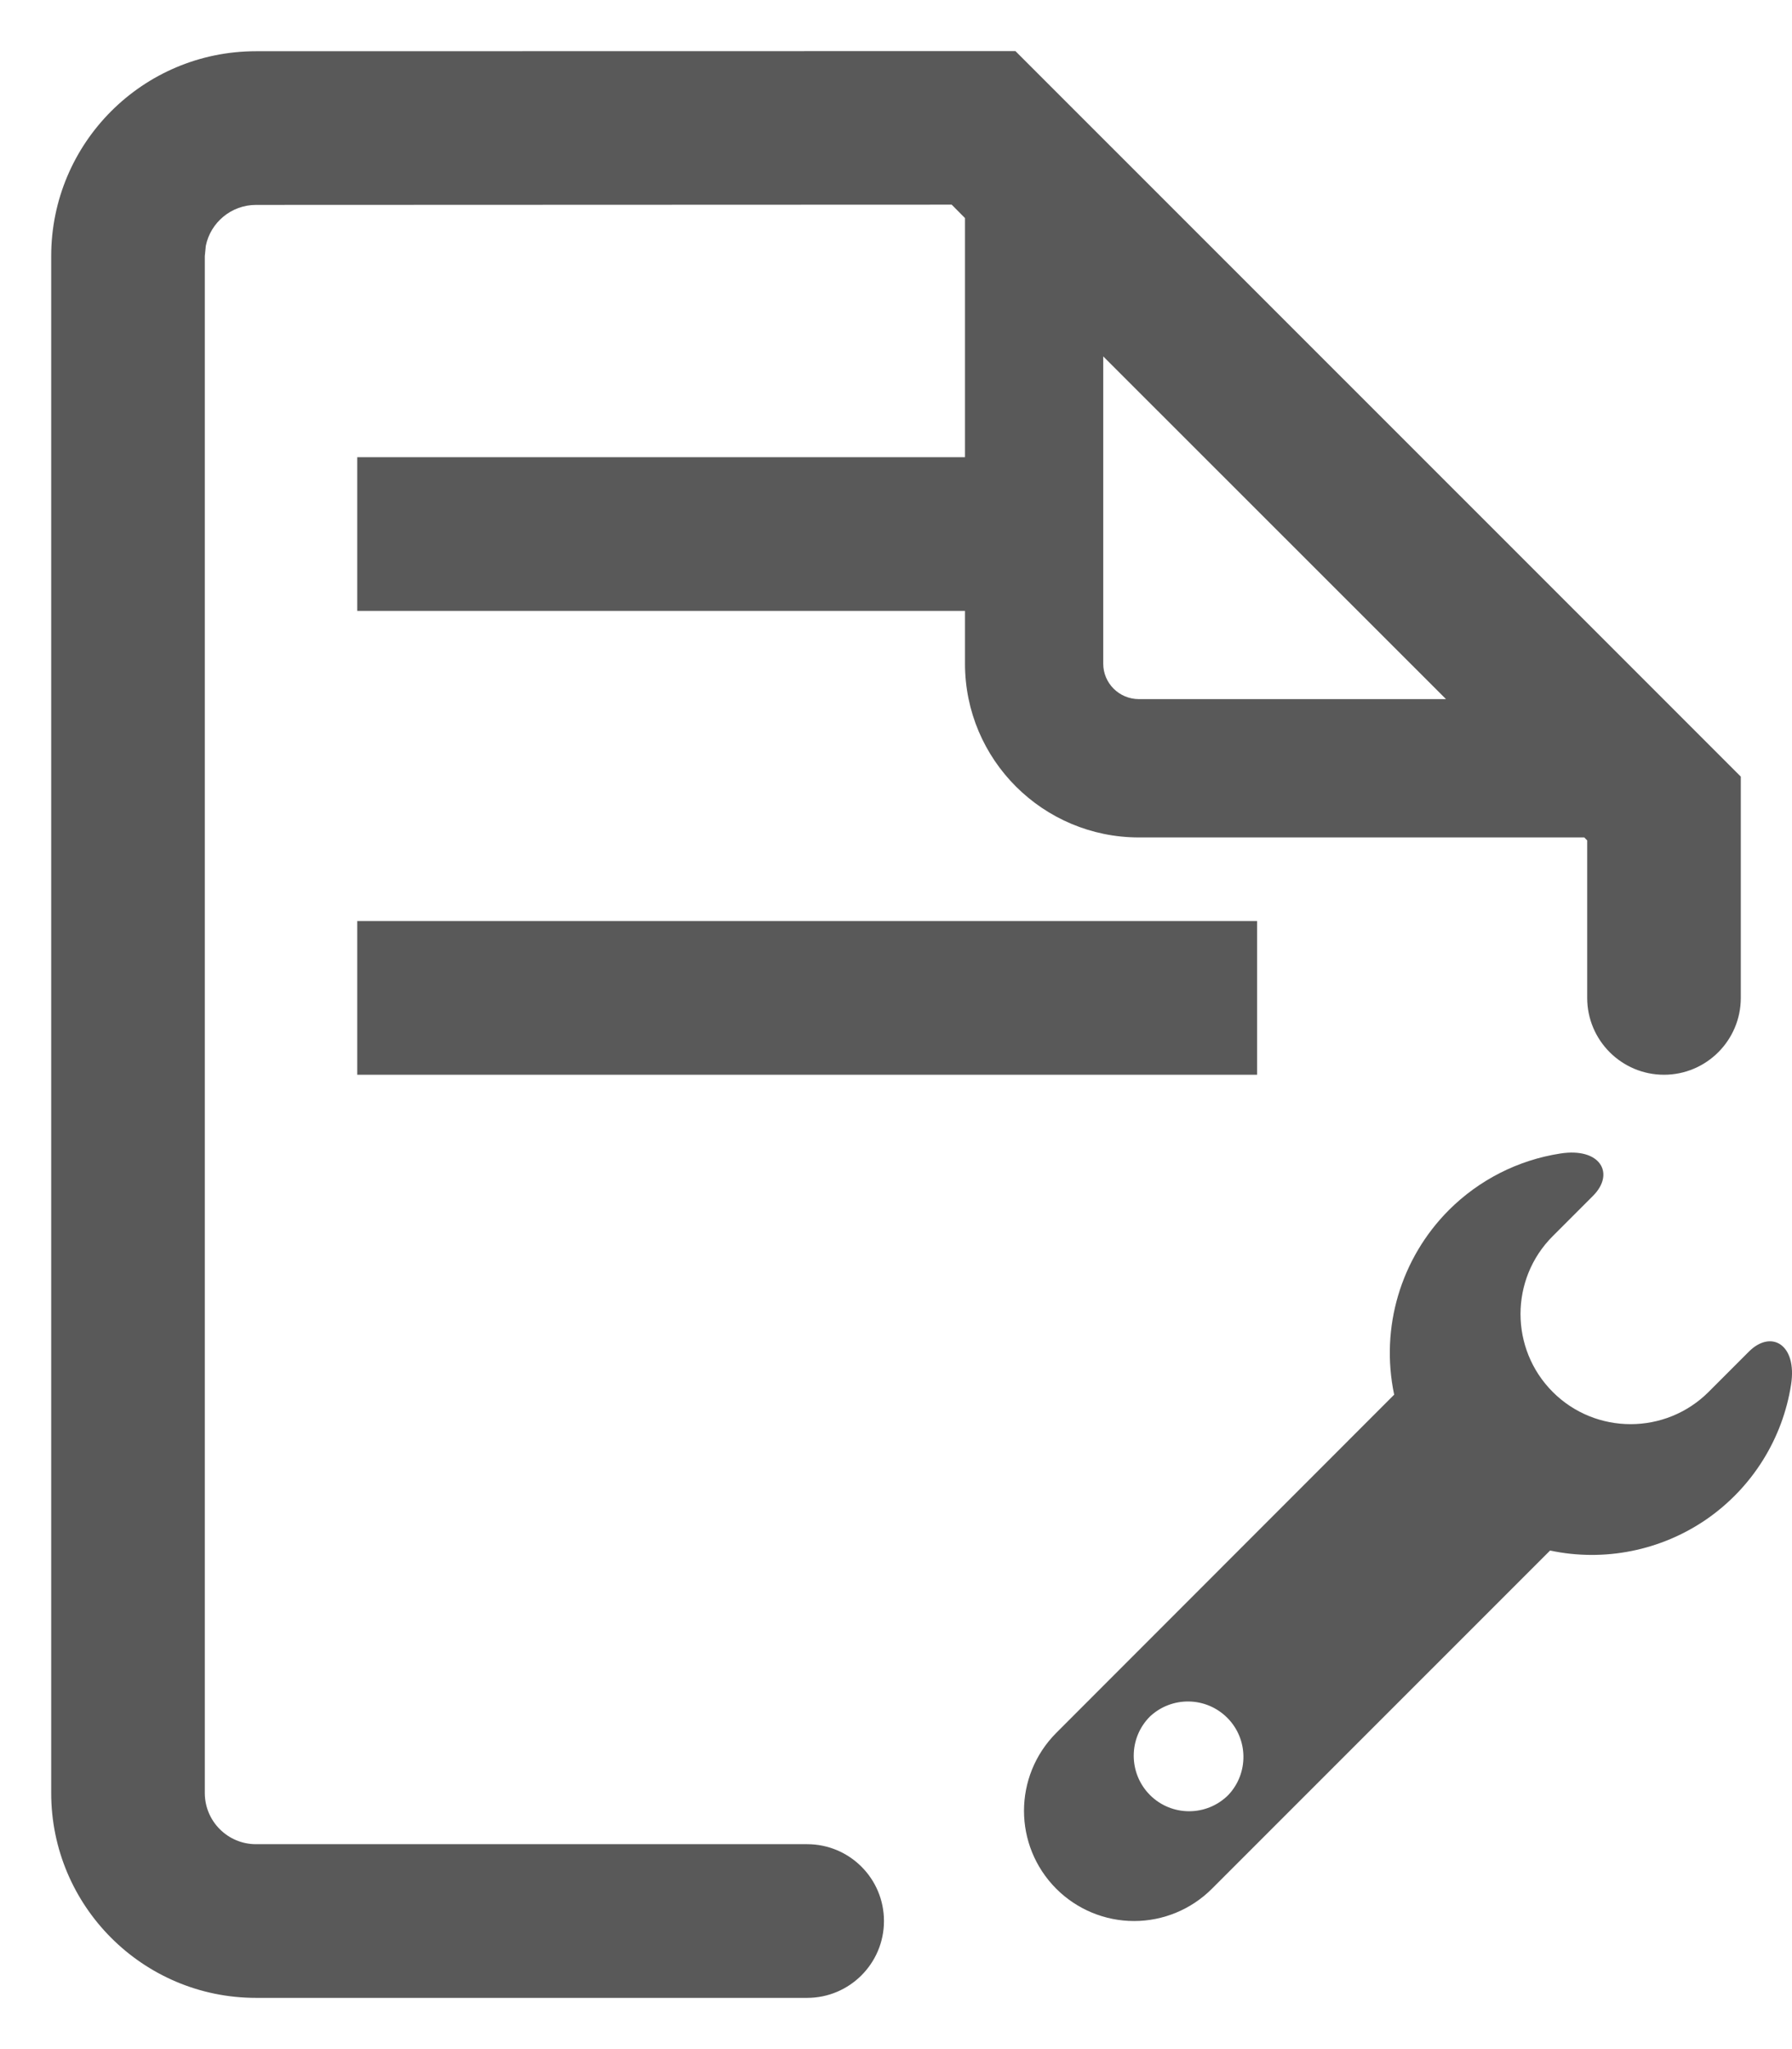 <?xml version="1.0" encoding="UTF-8"?>
<svg width="14px" height="16px" viewBox="0 0 14 16" version="1.1" xmlns="http://www.w3.org/2000/svg" xmlns:xlink="http://www.w3.org/1999/xlink">
    <title>编组</title>
    <g id="页面-1" stroke="none" stroke-width="1" fill="none" fill-rule="evenodd">
        <g id="中间件部署备份-3" transform="translate(-1, 0)" fill="#595959" fill-rule="nonzero">
            <g id="编组" transform="translate(1.4, 0.399)">
                <path d="M13.2,5.665 L13.2,7.393 C13.2,7.724 12.931,7.993 12.6,7.993 C12.269,7.993 12,7.724 12,7.393 L12,6.163 L11.977,6.14 L8.498,6.14 C7.748,6.14 7.139,5.533 7.139,4.783 L7.139,1.304 L7.035,1.199 L1.6,1.201 C1.407,1.201 1.245,1.338 1.208,1.52 L1.2,1.601 L1.2,13.601 C1.2,13.822 1.379,14.001 1.6,14.001 L5.906,14.001 C6.237,14.001 6.506,14.269 6.506,14.601 C6.506,14.932 6.237,15.201 5.906,15.201 L1.6,15.201 C0.716,15.201 0,14.484 0,13.601 L0,1.601 C0,0.717 0.716,0.001 1.6,0.001 L7.533,0 L7.709,0.176 L12.595,5.06 L12.6,5.065 L13.2,5.665 Z M10.897,5.06 L8.219,2.384 L8.219,4.783 C8.219,4.936 8.344,5.06 8.498,5.06 L10.897,5.06 Z" id="形状结合"></path>
                <path d="M2.391,4.371 L7.166,4.371 L7.166,3.171 L2.391,3.171 L2.391,4.371 Z M2.391,7.993 L9.421,7.993 L9.421,6.793 L2.391,6.793 L2.391,7.993 Z" id="形状结合"></path>
                <path d="M11.79,8.608 C12.103,8.559 12.219,8.764 12.046,8.938 L11.731,9.253 C11.395,9.588 11.395,10.134 11.731,10.47 C12.066,10.805 12.612,10.805 12.948,10.47 L13.263,10.155 C13.437,9.981 13.641,10.098 13.593,10.411 C13.527,10.837 13.288,11.218 12.932,11.464 C12.576,11.709 12.133,11.798 11.71,11.708 L9.068,14.349 C8.907,14.51 8.688,14.601 8.46,14.601 C8.232,14.601 8.013,14.51 7.852,14.349 C7.516,14.012 7.516,13.469 7.852,13.132 L10.492,10.491 C10.382,9.97 10.542,9.428 10.919,9.05 C11.155,8.814 11.46,8.659 11.79,8.608 Z M9.188,13.014 C9.022,12.848 8.755,12.844 8.584,13.004 C8.415,13.173 8.415,13.447 8.584,13.617 C8.753,13.786 9.027,13.786 9.196,13.617 C9.357,13.447 9.353,13.179 9.188,13.014 Z" id="形状结合"></path>
            </g>
        </g>
    </g>
</svg>
